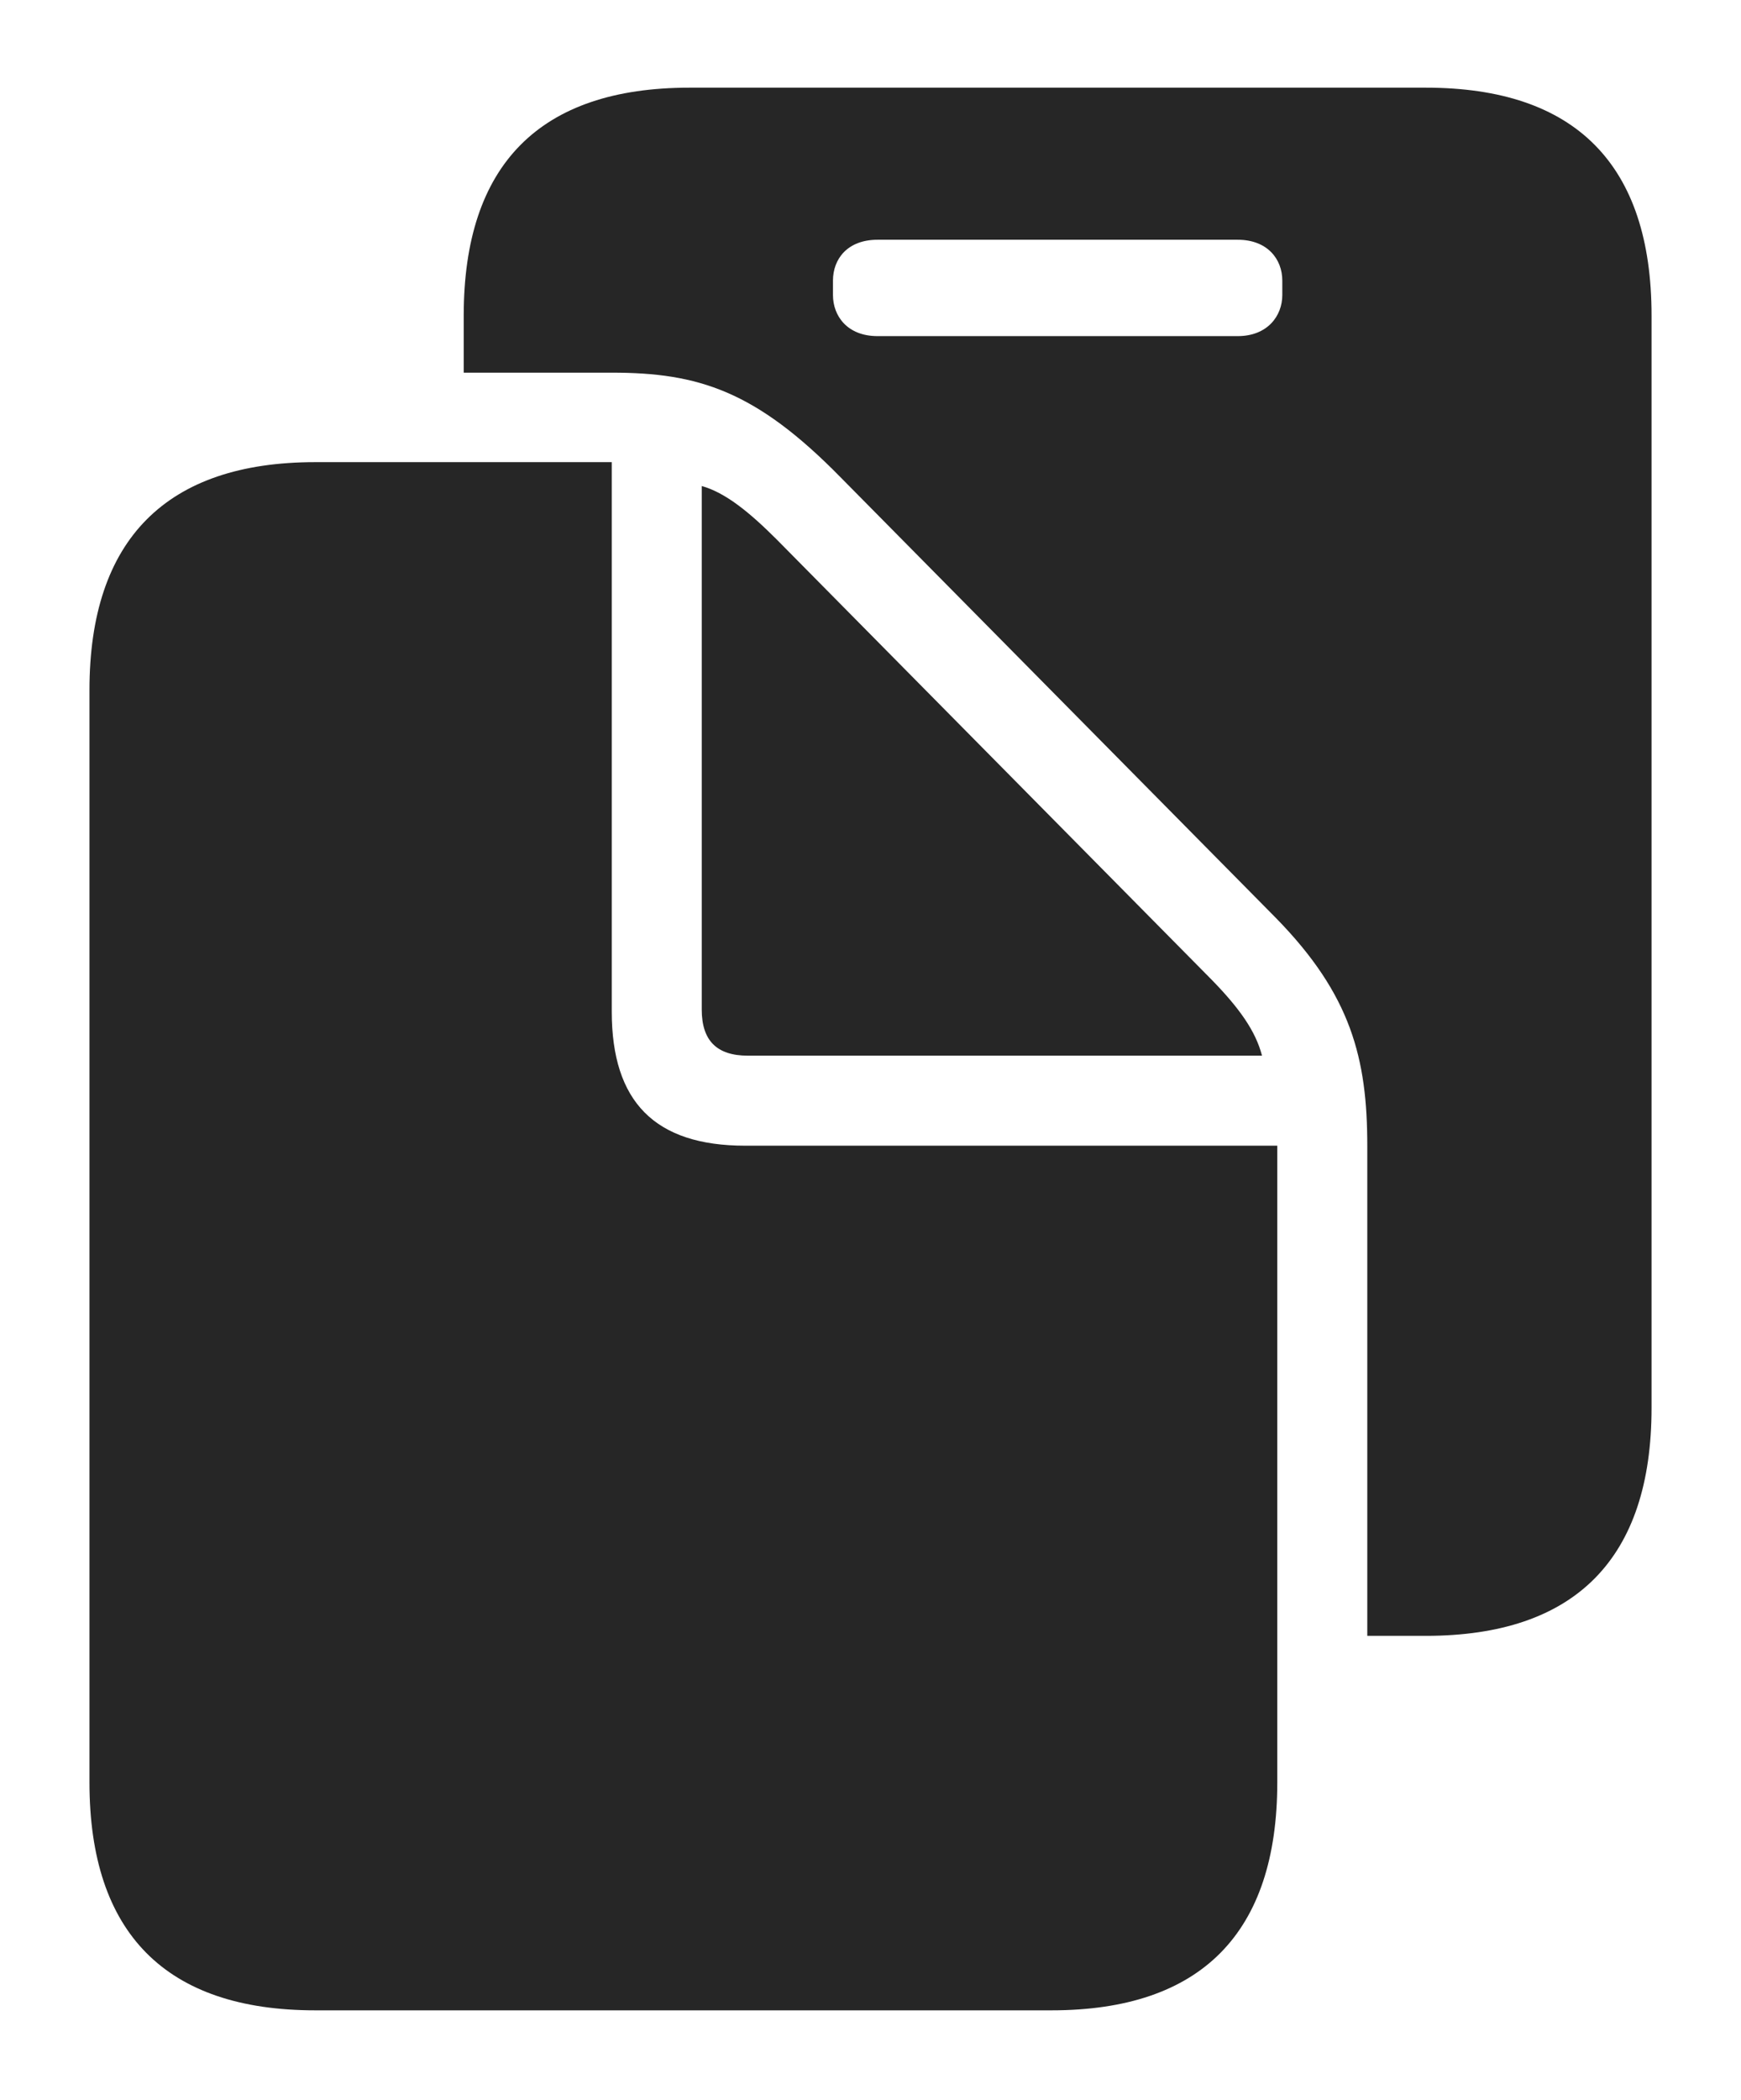 <?xml version="1.0" encoding="UTF-8"?>
<!--Generator: Apple Native CoreSVG 232.5-->
<!DOCTYPE svg
PUBLIC "-//W3C//DTD SVG 1.1//EN"
       "http://www.w3.org/Graphics/SVG/1.1/DTD/svg11.dtd">
<svg version="1.1" xmlns="http://www.w3.org/2000/svg" xmlns:xlink="http://www.w3.org/1999/xlink" width="110.092" height="132.717">
 <g>
  <rect height="132.717" opacity="0" width="110.092" x="0" y="0"/>
  <path d="M104.436 19.949L104.436 88.982C104.436 98.488 99.633 103.391 90.162 103.391L86.46 103.391L86.46 72.412C86.46 66.91 85.441 62.878 80.685 58.022L53.143 30.157C47.786 24.699 44.158 23.553 38.685 23.553L29.323 23.553L29.323 19.949C29.323 10.41 34.126 5.541 43.597 5.541L90.162 5.541C99.633 5.541 104.436 10.41 104.436 19.949ZM55.495 15.153C53.574 15.153 52.673 16.384 52.673 17.732L52.673 18.651C52.673 19.964 53.574 21.244 55.495 21.244L78.264 21.244C80.151 21.244 81.086 19.964 81.086 18.651L81.086 17.732C81.086 16.384 80.151 15.153 78.264 15.153Z" fill="#000000" fill-opacity="0.85"/>
  <path d="M5.657 112.651C5.657 122.19 10.493 127.06 19.931 127.06L66.495 127.06C75.967 127.06 80.769 122.157 80.769 112.651L80.769 72.412L47.126 72.412C41.402 72.412 38.685 69.63 38.685 63.94L38.685 29.209L19.931 29.209C10.538 29.209 5.657 34.079 5.657 43.618ZM47.289 66.722L79.803 66.722C79.402 65.165 78.37 63.726 76.675 61.979L49.118 34.1C47.39 32.372 45.867 31.134 44.375 30.718L44.375 63.808C44.375 65.77 45.326 66.722 47.289 66.722Z" fill="#000000" fill-opacity="0.85"/>
 </g>
</svg>

